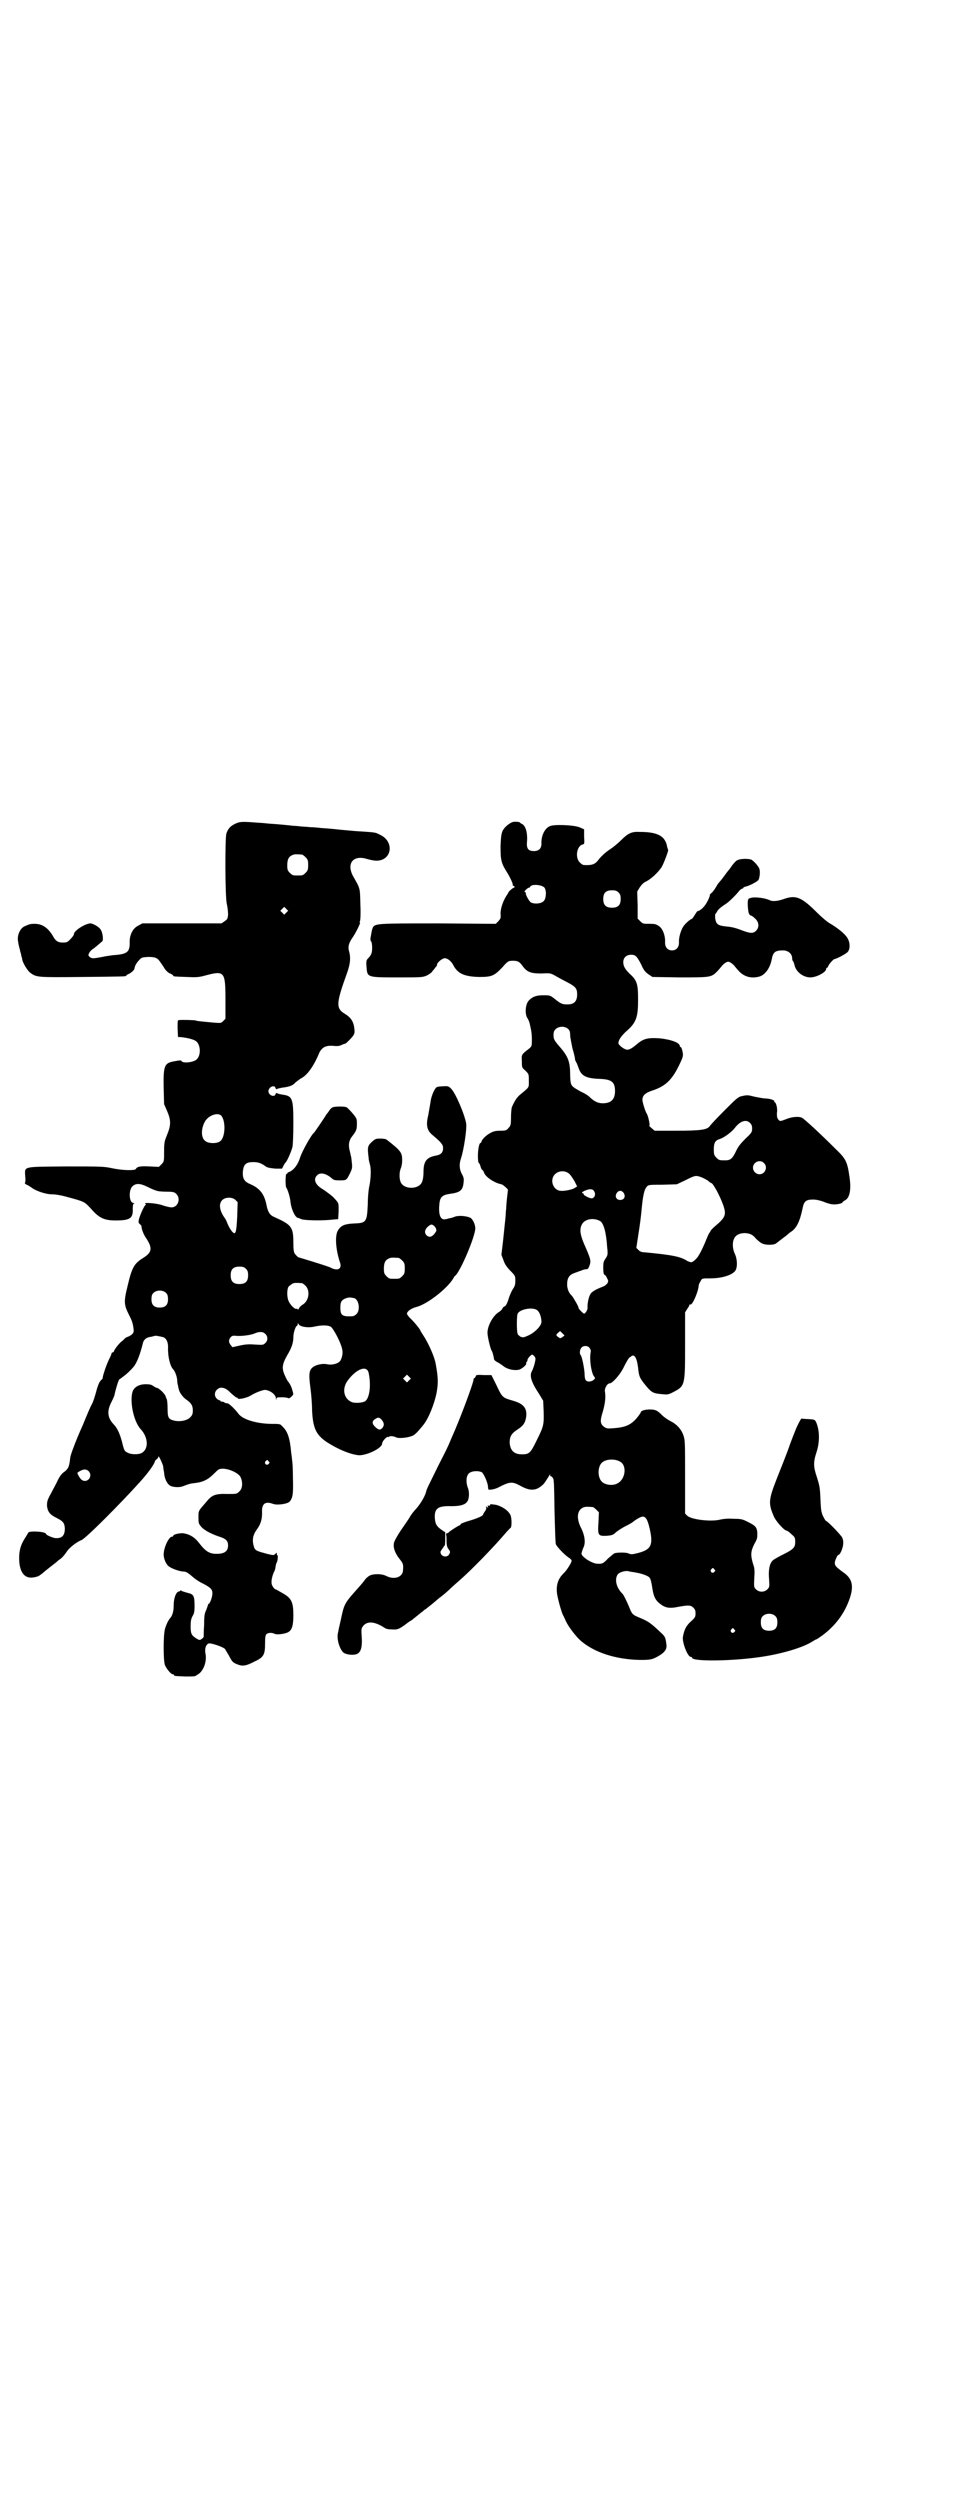 <?xml version="1.0" standalone="no"?>
<!DOCTYPE svg PUBLIC "-//W3C//DTD SVG 20010904//EN"
 "http://www.w3.org/TR/2001/REC-SVG-20010904/DTD/svg10.dtd">
<svg version="1.0" xmlns="http://www.w3.org/2000/svg"
 width="1112pt" height="2870pt" viewBox="0 0 1112 2870"
 preserveAspectRatio="xMidYMid meet">
<g transform="translate(0,2870) scale(0.5,-0.5)"
fill="#000000" stroke="none">
<path d="M541 3849 c-11 -5 -17 -11 -21 -23 -3 -11 -3 -142 1 -161 2 -8 3 -19
3 -25 -1 -10 -2 -11 -8 -15 l-7 -5 -91 0 -91 0 -9 -5 c-13 -6 -21 -22 -20 -40
0 -21 -6 -26 -39 -28 -5 -1 -16 -2 -24 -4 -21 -4 -24 -4 -29 0 -3 3 -4 4 -1 9
1 3 5 7 8 9 5 3 15 12 22 18 3 2 1 21 -4 27 -3 6 -18 14 -23 14 -12 0 -38 -17
-38 -24 0 -2 -2 -6 -10 -14 -5 -5 -7 -6 -15 -6 -12 0 -17 3 -24 16 -11 18 -24
27 -41 27 -11 0 -13 -1 -22 -5 -11 -4 -18 -19 -17 -32 1 -6 1 -9 4 -20 1 -2 1
-6 2 -8 1 -3 2 -7 2 -9 1 -2 2 -6 2 -8 2 -9 12 -25 18 -30 15 -11 15 -11 120
-10 98 1 101 1 101 3 0 1 3 3 6 4 6 3 13 9 13 13 1 6 5 13 11 19 5 6 7 6 20 7
17 0 22 -2 29 -13 3 -4 7 -10 10 -15 3 -4 8 -9 12 -10 4 -2 7 -4 7 -5 0 -2 2
-2 30 -3 24 -1 28 -1 46 4 42 11 44 8 44 -58 l0 -42 -5 -5 c-5 -5 -5 -5 -20
-4 -32 3 -42 4 -43 5 -1 1 -32 2 -39 1 -3 0 -3 -2 -3 -19 l1 -20 6 0 c18 -2
32 -6 36 -10 10 -8 11 -32 1 -41 -6 -7 -32 -10 -35 -4 -1 2 -3 2 -19 -1 -20
-4 -23 -10 -22 -60 l1 -38 7 -16 c9 -21 9 -32 0 -54 -6 -15 -7 -17 -7 -39 0
-22 0 -23 -6 -29 l-6 -6 -21 1 c-21 1 -29 0 -32 -6 -3 -4 -32 -3 -55 2 -19 4
-24 4 -107 4 -101 -1 -93 1 -92 -24 1 -8 0 -14 -1 -14 -1 0 1 -2 4 -4 4 -1 9
-5 12 -7 11 -8 33 -15 46 -15 8 0 21 -2 35 -6 41 -11 40 -11 55 -27 19 -22 31
-27 57 -27 33 0 40 5 39 27 0 8 1 11 3 12 2 0 1 1 -1 1 -11 0 -12 31 -2 39 8
7 18 6 34 -2 12 -6 20 -9 26 -10 0 0 9 -1 18 -1 15 0 18 -1 22 -5 11 -11 4
-31 -11 -31 -3 0 -13 2 -21 5 -15 5 -46 7 -39 3 2 -1 2 -2 1 -2 -3 0 -14 -25
-16 -34 -1 -6 -1 -8 2 -10 2 -2 4 -4 4 -5 0 -6 4 -17 9 -25 17 -25 16 -35 -5
-48 -21 -13 -26 -22 -36 -65 -9 -36 -8 -43 3 -65 7 -14 9 -18 11 -34 1 -8 -2
-12 -13 -17 -4 -1 -8 -4 -10 -7 -2 -2 -5 -4 -6 -5 -4 -3 -16 -18 -16 -21 0 -1
-1 -2 -3 -3 -2 0 -3 -2 -3 -3 0 -2 -3 -8 -6 -14 -5 -10 -15 -39 -14 -42 0 -1
-2 -3 -5 -6 -3 -3 -7 -13 -10 -25 -3 -11 -7 -24 -10 -29 -3 -5 -12 -26 -20
-46 -9 -20 -19 -44 -22 -53 -4 -10 -8 -22 -8 -27 -2 -17 -4 -22 -13 -29 -5 -3
-10 -9 -15 -19 -3 -7 -11 -21 -16 -31 -9 -16 -9 -19 -9 -29 2 -13 6 -19 22
-27 16 -8 18 -12 19 -24 0 -18 -8 -24 -24 -22 -8 2 -19 7 -19 9 0 6 -40 8 -41
3 -1 -1 -4 -7 -8 -13 -9 -14 -13 -27 -13 -45 0 -29 10 -45 27 -45 8 0 19 3 21
6 1 0 7 5 14 11 14 11 19 15 23 18 1 1 5 5 10 8 4 3 10 10 14 16 6 10 25 24
34 27 9 3 89 83 134 133 20 22 35 43 35 49 0 0 2 2 4 4 2 1 4 4 4 6 0 4 10
-17 11 -23 0 -2 1 -9 2 -14 1 -15 8 -28 16 -31 9 -3 21 -3 28 0 13 5 16 6 26
7 19 2 31 8 44 21 11 11 12 12 21 12 14 0 34 -9 40 -18 6 -11 6 -27 -2 -34 -6
-6 -6 -6 -27 -6 -27 1 -36 -2 -48 -17 -20 -23 -19 -21 -19 -36 0 -14 0 -15 7
-23 7 -8 25 -17 44 -23 12 -4 17 -9 17 -19 0 -15 -10 -21 -34 -19 -12 2 -20 8
-33 25 -10 13 -22 20 -37 22 -10 0 -22 -3 -22 -6 0 -1 -1 -2 -3 -2 -7 0 -19
-25 -19 -41 0 -10 6 -24 13 -28 7 -5 25 -11 32 -11 7 0 11 -3 25 -15 5 -4 14
-10 21 -13 17 -9 21 -13 21 -22 0 -8 -5 -22 -8 -24 -1 0 -2 -1 -2 -2 0 -1 -2
-6 -4 -12 -4 -8 -5 -13 -5 -34 -1 -14 -1 -26 -1 -27 0 -2 -2 -4 -5 -6 -4 -3
-5 -3 -13 2 -10 7 -12 10 -12 27 0 12 1 17 4 23 4 6 5 11 5 24 0 23 -2 27 -16
30 -4 1 -10 3 -13 4 -2 2 -4 2 -4 1 0 -1 -2 -2 -4 -2 -6 -2 -11 -16 -11 -32 0
-14 -3 -24 -9 -30 -3 -4 -8 -13 -11 -24 -4 -14 -4 -73 0 -83 4 -9 14 -21 18
-21 2 0 3 -1 3 -2 0 -2 2 -2 26 -3 11 0 21 0 22 1 1 0 4 2 7 4 12 7 21 29 17
48 -2 11 1 21 8 23 5 1 33 -8 37 -13 1 -2 5 -8 9 -15 7 -14 9 -16 19 -20 12
-5 20 -4 39 6 22 10 25 16 25 42 0 14 1 19 3 21 4 4 13 4 19 1 5 -3 27 0 33 5
7 5 10 15 10 37 0 31 -4 40 -26 52 -7 4 -14 8 -14 8 -3 -1 -10 9 -10 14 -1 7
2 18 5 25 2 3 4 9 4 13 1 5 2 9 3 10 2 3 3 17 2 16 -1 -1 -2 1 -2 3 0 4 0 4
-4 0 -3 -3 -4 -3 -20 1 -22 6 -25 7 -28 14 -5 15 -4 27 5 40 10 13 14 26 13
44 0 17 8 23 26 16 10 -3 31 0 37 5 8 9 9 18 8 56 0 19 -1 37 -2 40 0 3 -1 10
-2 17 -3 34 -8 49 -21 61 -4 5 -6 5 -27 5 -33 1 -63 10 -73 23 -8 11 -22 24
-25 24 -6 1 -7 1 -8 3 -1 0 -3 1 -5 1 -2 0 -4 1 -4 2 0 2 -1 2 -1 1 -1 0 -4 1
-6 3 -7 6 -7 16 0 22 7 7 19 5 30 -7 9 -8 15 -13 16 -12 0 1 1 1 1 -1 0 -4 20
0 30 6 11 7 28 13 33 13 12 -1 25 -11 25 -20 0 -4 1 -4 1 0 1 3 3 3 14 3 6 0
12 -1 13 -2 1 -1 4 0 7 3 5 5 6 5 3 14 -2 9 -7 18 -10 21 -1 1 -4 6 -7 13 -8
17 -7 26 4 46 11 18 15 30 15 43 0 10 5 25 8 26 1 0 2 2 2 4 0 3 0 3 2 0 3 -6
21 -9 35 -6 17 4 32 4 39 0 6 -4 23 -36 26 -51 2 -7 1 -17 -3 -25 -3 -8 -19
-13 -32 -10 -9 2 -24 -1 -31 -6 -10 -7 -11 -16 -7 -47 2 -14 4 -38 4 -53 2
-41 9 -56 34 -73 25 -16 53 -28 73 -30 18 -1 54 16 54 27 0 5 11 17 14 15 1
-1 2 0 2 0 0 3 11 2 16 -1 6 -3 26 -1 36 3 7 2 15 11 27 26 12 15 25 48 30 73
4 22 4 34 -2 67 -3 17 -17 48 -29 66 -3 5 -6 9 -6 10 0 2 -14 20 -25 30 -6 7
-7 9 -5 12 3 5 11 10 23 13 26 8 71 44 83 66 1 2 3 5 5 6 13 14 45 90 45 108
0 9 -6 21 -11 24 -8 4 -25 6 -35 3 -5 -2 -11 -4 -14 -4 -3 -1 -6 -2 -8 -2 -11
-3 -16 8 -15 28 1 22 5 27 24 30 24 3 30 8 32 25 1 9 1 12 -4 21 -6 11 -6 23
-2 35 7 21 14 70 12 81 -4 22 -25 71 -35 80 -5 5 -7 6 -18 5 -8 0 -14 -1 -16
-3 -5 -5 -12 -22 -13 -34 -1 -5 -3 -18 -5 -29 -6 -24 -3 -36 11 -47 19 -16 23
-21 23 -29 0 -10 -5 -15 -16 -17 -22 -4 -29 -13 -29 -38 0 -12 -2 -20 -4 -24
-8 -16 -40 -16 -48 0 -4 8 -4 24 0 33 2 5 3 12 3 18 0 18 -3 22 -35 47 -2 2
-8 3 -15 3 -11 0 -12 -1 -19 -7 -11 -10 -11 -13 -8 -38 0 -4 2 -11 3 -15 3
-10 2 -31 -1 -47 -2 -8 -4 -27 -4 -44 -2 -41 -3 -43 -33 -44 -19 -1 -28 -4
-35 -15 -8 -11 -6 -44 4 -74 5 -14 -3 -20 -18 -14 -3 2 -9 4 -12 5 -8 3 -60
19 -64 20 -2 0 -5 3 -10 9 -2 4 -3 9 -3 25 0 36 -4 41 -44 59 -10 4 -15 12
-18 29 -5 23 -14 36 -36 46 -15 6 -19 13 -18 30 2 16 7 21 24 21 11 0 18 -2
30 -11 4 -2 10 -3 21 -4 l15 0 3 6 c2 4 4 7 5 8 3 2 13 24 16 36 1 6 2 26 2
55 0 57 -2 62 -26 65 -5 1 -10 2 -11 3 -2 1 -3 1 -4 -2 -1 -6 -11 -5 -15 2 -2
5 -2 6 1 11 4 6 13 7 14 1 1 -3 2 -3 4 -2 1 1 7 2 12 3 17 2 24 5 30 12 4 3
10 8 14 10 13 7 28 27 41 59 6 11 14 16 30 15 10 -1 15 -1 21 2 4 2 8 3 8 3 0
-2 16 14 19 19 3 5 3 8 2 17 -2 15 -8 24 -21 32 -22 13 -21 24 5 96 7 20 8 34
4 48 -3 10 -1 19 9 33 8 12 18 33 16 33 -1 0 -1 1 0 3 1 1 2 18 1 38 -1 39 0
36 -16 64 -17 30 -1 51 31 41 7 -2 16 -4 22 -4 36 0 42 45 7 60 -9 5 -11 5
-40 7 -19 1 -26 2 -49 4 -19 2 -29 3 -45 4 -8 1 -20 2 -26 2 -6 1 -17 1 -24 2
-7 1 -17 1 -22 2 -12 1 -28 3 -47 4 -9 1 -20 2 -24 2 -37 3 -44 3 -54 -2z
m153 -71 c1 0 5 -3 8 -6 5 -5 6 -7 6 -18 0 -11 -1 -13 -6 -18 -6 -6 -7 -6 -18
-6 -11 0 -12 0 -18 6 -5 5 -6 7 -6 17 0 14 3 20 12 24 5 2 8 2 22 1z m-36
-133 l-5 -5 -4 4 -5 5 4 4 5 5 4 -4 5 -5 -4 -4z m-150 -466 c11 -12 10 -50 -2
-59 -7 -6 -28 -6 -35 1 -10 8 -9 30 1 46 9 13 28 19 36 12z m33 -194 l5 -5 -1
-33 c-2 -40 -4 -44 -13 -33 -3 4 -7 11 -9 16 -2 5 -5 12 -7 14 -12 17 -14 33
-5 41 7 7 23 7 30 0z m461 -72 c-7 -12 -15 -16 -22 -9 -7 7 -3 17 9 24 6 3 16
-9 13 -15z m-86 -61 c1 0 5 -3 8 -6 5 -5 6 -7 6 -18 0 -11 -1 -13 -6 -18 -6
-6 -7 -6 -18 -6 -11 0 -12 0 -18 6 -5 5 -6 7 -6 17 0 14 3 20 12 24 5 2 8 2
22 1z m-351 -25 c4 -4 5 -7 5 -15 0 -14 -6 -20 -20 -20 -14 0 -20 6 -20 20 0
14 6 20 20 20 8 0 11 -1 15 -5z m129 -33 c1 0 5 -3 8 -6 11 -11 8 -34 -6 -43
-4 -2 -8 -6 -9 -9 -2 -3 -3 -4 -3 -2 0 1 -1 2 -3 1 -4 -1 -14 9 -18 18 -4 9
-4 27 0 33 2 2 6 5 9 7 5 2 8 2 22 1z m-312 -23 c3 -3 4 -7 4 -14 0 -13 -6
-19 -19 -19 -13 0 -19 6 -19 19 0 7 1 11 4 14 7 8 23 8 30 0z m430 -11 c12 -1
17 -27 7 -37 -3 -3 -7 -5 -10 -5 -23 -1 -27 2 -27 20 0 8 1 13 4 16 3 4 14 8
20 7 2 0 4 -1 6 -1z m-203 -82 c7 -6 7 -16 0 -22 -4 -4 -6 -4 -22 -3 -13 1
-21 1 -35 -2 l-18 -4 -4 5 c-5 6 -5 12 0 18 3 3 5 4 13 3 13 -1 35 2 43 6 10
4 18 4 23 -1z m-234 -8 c8 -3 12 -13 11 -27 0 -19 5 -40 12 -47 4 -4 8 -15 9
-23 0 -5 1 -12 2 -14 0 -2 1 -6 2 -9 1 -7 10 -19 18 -24 10 -7 14 -13 14 -24
0 -8 -1 -11 -6 -16 -7 -8 -26 -11 -39 -7 -11 3 -13 7 -13 28 0 10 -1 19 -2 21
-1 2 -2 4 -2 5 -1 6 -16 21 -22 21 -1 0 -4 2 -7 4 -4 3 -8 4 -17 4 -16 0 -28
-7 -31 -19 -6 -24 4 -69 20 -85 16 -18 18 -43 3 -53 -7 -5 -26 -5 -34 0 -7 3
-8 5 -13 26 -5 18 -10 29 -18 38 -15 15 -17 31 -6 52 4 8 7 15 7 16 2 11 9 34
11 36 2 1 7 5 11 8 7 5 16 14 22 21 8 10 15 29 21 53 2 10 9 15 20 16 4 1 7 2
8 2 1 1 11 -1 19 -3z m472 -82 c6 -29 2 -58 -8 -65 -6 -4 -24 -5 -31 -2 -19 8
-23 32 -8 51 20 26 43 34 47 16z m93 -17 l-5 -5 -4 4 -5 5 4 4 5 5 4 -4 5 -5
-4 -4z m-62 -92 c5 -7 5 -12 0 -18 -5 -5 -9 -4 -17 4 -7 7 -6 13 1 17 7 5 10
4 16 -3z m-261 -94 c3 -3 3 -3 0 -6 -4 -5 -11 1 -7 6 4 4 4 4 7 0z m-413 -23
c11 -13 -6 -30 -18 -18 -4 4 -9 14 -8 15 13 9 20 9 26 3z"/>
<path d="M1179 3853 c-8 -2 -20 -12 -24 -20 -3 -7 -4 -12 -5 -35 0 -32 1 -39
15 -61 9 -15 14 -27 13 -29 0 -1 1 -2 2 -2 1 0 2 -1 2 -2 0 -2 0 -2 -1 -2 -1
1 -13 -9 -13 -11 0 -1 -3 -5 -6 -10 -8 -14 -12 -28 -12 -39 1 -10 0 -11 -5
-17 l-6 -6 -132 1 c-144 0 -146 0 -151 -11 -2 -5 -2 -8 -5 -24 0 -2 0 -5 2 -7
1 -1 2 -7 2 -14 0 -12 -2 -17 -10 -25 -3 -3 -4 -6 -3 -18 2 -25 0 -25 71 -25
54 0 57 0 67 4 6 3 12 7 14 11 3 3 6 7 7 9 2 1 3 3 3 5 0 5 12 15 18 15 6 0
14 -6 19 -15 10 -20 25 -27 59 -28 30 0 35 2 55 23 9 11 14 14 18 14 15 1 20
-1 27 -11 11 -15 19 -18 44 -18 20 1 21 1 33 -6 7 -4 18 -10 26 -14 19 -10 23
-14 23 -28 0 -16 -7 -23 -22 -23 -12 0 -15 1 -30 13 -10 8 -11 8 -26 8 -15 0
-24 -3 -32 -11 -9 -8 -11 -32 -4 -42 2 -3 4 -8 5 -12 1 -4 2 -10 3 -14 1 -4 2
-14 2 -22 0 -16 0 -16 -7 -22 -17 -13 -17 -13 -16 -29 0 -14 0 -14 8 -21 8 -8
8 -8 8 -23 0 -17 2 -14 -21 -33 -7 -6 -13 -16 -18 -28 -1 -3 -2 -14 -2 -24 0
-17 -1 -19 -6 -24 -4 -5 -6 -6 -18 -6 -10 0 -16 -1 -23 -5 -10 -5 -21 -16 -21
-21 0 -1 -1 -2 -2 -2 -3 0 -6 -15 -6 -30 0 -9 1 -16 2 -16 1 0 3 -4 4 -8 1 -4
3 -8 4 -8 1 0 3 -3 4 -6 3 -10 24 -24 40 -27 3 0 16 -12 15 -13 0 -1 -1 -8 -2
-17 -1 -9 -2 -20 -2 -26 -1 -5 -1 -16 -2 -24 -1 -8 -3 -29 -5 -48 l-4 -34 5
-13 c3 -9 8 -16 16 -24 11 -11 11 -12 11 -22 0 -9 -1 -13 -6 -20 -3 -5 -8 -16
-10 -24 -3 -9 -6 -14 -8 -15 -3 -1 -5 -3 -6 -6 -1 -2 -5 -6 -9 -8 -13 -9 -25
-31 -25 -47 0 -8 6 -34 9 -40 3 -5 4 -9 6 -20 0 -2 3 -5 7 -7 4 -2 10 -6 14
-9 8 -7 23 -11 35 -9 7 1 20 12 18 15 -1 1 0 2 1 3 1 1 2 3 2 5 0 3 8 12 11
12 1 0 3 -2 5 -4 3 -5 3 -5 0 -18 -2 -7 -5 -15 -6 -16 -6 -11 -1 -26 17 -53
l9 -15 1 -24 c1 -31 0 -35 -16 -67 -14 -29 -17 -32 -34 -32 -18 0 -27 9 -28
27 0 14 4 21 18 30 14 9 18 16 20 30 2 19 -6 29 -30 36 -24 7 -25 7 -38 35
l-12 24 -18 0 c-16 1 -18 0 -18 -3 -1 -2 -2 -4 -3 -4 -1 0 -2 -1 -2 -3 0 -8
-33 -96 -50 -133 -3 -7 -7 -17 -10 -23 -2 -5 -12 -24 -21 -42 -24 -49 -27 -54
-28 -60 -3 -11 -12 -26 -22 -38 -6 -6 -13 -15 -16 -21 -3 -5 -13 -19 -21 -31
-8 -12 -15 -25 -15 -28 -2 -11 3 -23 12 -35 9 -11 10 -13 9 -26 0 -17 -20 -24
-39 -14 -10 5 -28 5 -37 1 -4 -2 -10 -7 -13 -12 -7 -9 -10 -12 -25 -29 -21
-24 -22 -28 -29 -61 -3 -13 -6 -26 -6 -28 -4 -12 1 -34 10 -45 3 -5 16 -8 26
-7 15 1 20 13 18 42 -1 14 -1 18 2 22 9 14 27 13 50 -2 4 -3 10 -4 18 -4 12
-1 16 1 30 11 4 3 10 8 13 9 3 2 9 7 14 11 5 4 10 8 11 9 1 0 4 3 6 5 3 1 7 5
11 8 4 3 9 7 11 9 3 2 8 7 12 10 7 5 19 15 27 23 2 2 10 9 19 17 29 25 82 80
109 112 4 4 8 9 9 9 3 2 3 22 0 29 -4 10 -18 20 -33 24 -13 2 -15 2 -14 -1 0
-1 -2 -1 -3 -1 -3 1 -3 1 -2 -2 1 -3 1 -3 -2 -1 -3 2 -3 2 -2 -1 1 -1 0 -5 -3
-9 -2 -3 -4 -6 -4 -7 0 -3 -11 -8 -27 -13 -17 -5 -25 -8 -25 -10 0 -1 -1 -2
-2 -2 -2 0 -19 -11 -24 -15 -1 -2 -4 -3 -5 -3 -2 0 -2 -2 -2 -4 1 -3 1 -10 1
-16 0 -9 2 -13 4 -16 5 -6 5 -8 1 -14 -6 -7 -19 -3 -19 7 0 1 2 4 4 7 2 3 4 5
4 6 0 1 1 2 2 1 0 0 1 7 1 15 l0 16 -9 6 c-11 8 -14 13 -15 27 -1 22 7 28 38
27 20 0 31 3 36 10 5 5 6 22 2 32 -5 13 -4 27 2 33 6 6 21 7 30 3 4 -3 12 -20
14 -31 0 -4 1 -8 1 -8 0 -3 16 0 23 4 27 14 32 14 52 3 22 -12 36 -11 52 5 3
3 12 18 14 21 0 2 1 2 1 -1 0 -2 1 -3 1 -2 1 0 3 -1 5 -4 3 -3 3 -15 4 -75 1
-39 2 -74 3 -77 2 -6 21 -26 31 -32 4 -3 6 -5 5 -8 -2 -6 -12 -22 -19 -28 -12
-12 -17 -27 -14 -47 2 -13 11 -45 14 -49 1 -1 2 -5 4 -8 4 -12 20 -34 34 -48
31 -28 81 -45 139 -46 24 0 28 1 42 9 14 8 20 16 18 27 -2 16 -3 18 -13 27
-23 22 -29 26 -51 35 -12 5 -14 7 -18 15 -8 20 -17 38 -19 39 -1 1 -5 5 -8 10
-7 11 -9 25 -3 34 3 5 16 9 24 8 2 -1 9 -2 16 -3 17 -3 31 -8 34 -13 2 -3 4
-11 6 -25 3 -18 7 -27 20 -36 11 -8 21 -9 40 -5 22 4 28 4 34 -2 4 -4 5 -7 5
-13 0 -8 -1 -10 -11 -19 -11 -10 -15 -19 -18 -35 -2 -13 11 -46 18 -46 2 0 3
-1 3 -2 0 -9 92 -8 159 2 47 7 95 21 117 35 5 3 8 5 9 5 1 0 7 4 14 9 27 20
47 45 59 74 15 36 12 55 -9 70 -18 13 -21 16 -21 23 0 5 6 18 8 18 4 0 10 14
11 23 1 8 0 12 -2 17 -4 7 -34 38 -37 38 -1 0 -4 5 -7 11 -4 9 -5 14 -6 39 -1
26 -2 31 -8 50 -8 24 -9 34 -1 58 8 25 7 51 -1 69 -3 6 -4 6 -18 7 -7 0 -14 1
-15 1 0 1 -2 -1 -3 -3 -8 -14 -12 -24 -24 -56 -7 -21 -21 -55 -30 -78 -20 -51
-20 -58 -6 -90 6 -11 23 -30 28 -30 1 0 6 -3 11 -8 8 -7 9 -8 9 -18 0 -13 -4
-17 -28 -29 -10 -5 -21 -11 -24 -14 -7 -7 -10 -22 -8 -43 1 -17 1 -18 -4 -23
-7 -7 -19 -7 -26 0 -5 5 -5 6 -4 26 1 17 1 22 -3 33 -6 20 -5 29 3 45 7 12 7
14 7 25 -1 14 -4 17 -22 26 -12 6 -15 7 -32 7 -12 1 -24 0 -32 -2 -21 -5 -65
0 -75 9 l-5 5 0 84 c0 80 0 85 -4 96 -5 14 -15 25 -29 32 -6 3 -15 9 -20 14
-11 11 -15 13 -28 13 -12 0 -21 -3 -21 -7 0 -1 -5 -8 -11 -15 -13 -14 -25 -19
-51 -21 -14 -1 -16 -1 -22 3 -9 7 -10 13 -3 35 5 18 7 32 5 45 -2 8 5 20 11
20 6 0 25 21 33 39 5 10 10 18 11 19 0 0 2 2 4 3 8 8 14 -1 17 -25 2 -20 4
-23 12 -34 19 -24 21 -25 45 -27 10 -1 13 -1 24 5 27 14 27 15 27 108 l0 75 5
8 c3 4 5 8 5 9 0 1 1 2 2 1 4 -3 17 26 19 41 0 3 1 6 2 8 1 2 3 5 4 7 2 4 4 4
20 4 27 0 50 7 58 17 6 8 5 28 -1 40 -5 11 -6 26 -1 35 4 8 13 12 25 12 11 -1
17 -3 25 -13 4 -4 10 -9 14 -11 9 -4 28 -4 33 1 4 3 5 4 17 13 4 3 8 6 9 7 1
1 4 4 9 7 12 9 19 24 25 53 3 16 8 20 24 20 7 0 16 -2 24 -5 7 -3 17 -6 21 -6
9 -1 23 2 23 5 0 1 2 2 5 4 11 5 15 24 11 52 -5 36 -8 43 -31 65 -36 36 -75
72 -79 73 -6 3 -21 2 -32 -2 -18 -7 -18 -7 -22 -2 -3 4 -3 7 -3 15 2 10 -2 25
-6 25 -1 0 -1 1 0 1 2 3 -11 7 -20 7 -4 0 -15 2 -25 4 -15 4 -18 4 -27 2 -11
-2 -13 -4 -42 -33 -16 -16 -32 -33 -34 -36 -6 -9 -21 -11 -79 -11 l-48 0 -7 6
c-4 3 -6 6 -5 6 2 0 -3 23 -6 27 -3 4 -10 26 -10 32 0 10 7 16 22 21 34 11 49
27 69 73 2 6 3 9 1 17 -1 6 -3 10 -4 10 -1 0 -2 1 -2 2 0 8 -19 15 -45 18 -26
2 -38 0 -52 -12 -12 -10 -18 -14 -24 -14 -6 0 -18 9 -20 14 -1 7 6 18 21 31
20 18 24 31 24 69 0 37 -2 45 -20 61 -10 10 -14 17 -14 26 0 10 7 17 18 17 10
0 13 -3 23 -22 6 -14 10 -18 17 -23 l9 -6 63 -1 c69 0 72 0 85 13 3 3 9 10 13
15 5 5 10 8 13 8 3 0 8 -3 13 -8 4 -5 10 -12 13 -15 12 -12 28 -16 46 -11 13
4 24 19 28 39 3 17 8 21 26 21 12 0 21 -8 21 -18 0 -3 1 -6 2 -7 1 0 2 -4 3
-7 3 -17 20 -30 37 -30 14 0 36 12 36 19 0 2 1 3 2 3 1 0 2 2 3 4 1 4 12 16
14 16 4 0 29 13 31 17 6 7 5 23 -2 33 -6 9 -22 22 -41 33 -5 3 -17 13 -27 23
-36 36 -49 42 -77 32 -14 -5 -26 -6 -32 -3 -10 5 -32 8 -42 6 -5 -1 -9 -3 -8
-4 1 0 1 -1 0 -1 -2 0 -1 -27 2 -32 1 -2 3 -4 4 -4 2 0 6 -3 10 -7 9 -8 10
-20 2 -28 -7 -7 -14 -6 -35 2 -13 5 -22 7 -34 8 -19 2 -23 5 -25 20 0 5 0 9 1
9 0 0 2 2 4 6 2 4 9 10 20 17 5 3 21 18 29 28 3 4 7 7 9 7 1 0 2 1 2 2 0 1 3
2 7 3 8 2 23 10 27 14 3 3 5 19 3 25 -1 6 -12 18 -18 22 -6 3 -26 3 -33 -1 -3
-1 -8 -7 -12 -12 -4 -6 -7 -10 -8 -11 -1 -1 -5 -6 -10 -13 -5 -7 -10 -13 -11
-14 -2 -2 -5 -6 -7 -10 -3 -5 -7 -11 -10 -14 -4 -3 -6 -6 -5 -7 0 0 -2 -7 -6
-14 -6 -12 -17 -22 -23 -22 0 0 -3 -4 -6 -9 -3 -5 -6 -9 -7 -9 -3 0 -15 -11
-19 -17 -6 -9 -11 -27 -10 -37 0 -11 -6 -18 -16 -18 -10 0 -16 7 -16 18 1 15
-5 31 -13 37 -7 5 -9 6 -23 6 -14 0 -15 0 -21 6 l-6 6 0 31 -1 31 6 10 c5 7 9
11 16 14 11 6 26 20 34 32 5 8 16 38 15 39 0 1 -1 4 -2 7 -4 25 -21 35 -63 35
-19 1 -27 -3 -43 -19 -7 -7 -18 -16 -24 -20 -11 -7 -21 -16 -28 -25 -8 -11
-16 -13 -34 -12 -2 0 -6 3 -9 6 -11 11 -7 37 6 41 5 1 5 2 4 18 l0 17 -9 4
c-12 6 -62 8 -70 3 -12 -5 -20 -23 -19 -40 0 -11 -6 -17 -17 -17 -14 0 -18 6
-16 24 1 18 -3 33 -11 38 -3 1 -5 3 -6 4 -1 1 -10 2 -15 1z m72 -151 c5 -7 4
-25 -2 -31 -6 -6 -21 -7 -29 -3 -4 2 -13 18 -12 22 0 1 -1 2 -2 2 -2 0 -1 2 2
5 3 3 6 5 7 5 2 0 3 1 3 2 3 7 27 5 33 -2z m170 -11 c4 -4 5 -7 5 -15 0 -14
-6 -20 -20 -20 -14 0 -20 6 -20 20 0 14 6 20 20 20 8 0 11 -1 15 -5z m-115
-314 c3 -3 4 -7 4 -14 0 -5 3 -18 5 -29 3 -10 6 -22 6 -25 0 -3 2 -6 3 -8 1
-1 3 -7 5 -12 6 -19 17 -25 49 -26 27 -1 35 -7 35 -28 0 -19 -9 -28 -28 -28
-11 0 -19 4 -29 13 -3 4 -13 10 -22 14 -23 13 -23 13 -24 35 0 34 -4 45 -26
70 -12 14 -13 17 -12 29 1 14 23 20 34 9z m417 -215 c4 -4 5 -7 5 -13 0 -8 -1
-10 -15 -23 -11 -11 -17 -18 -22 -29 -8 -17 -13 -21 -24 -21 -14 0 -15 0 -21
6 -5 5 -6 7 -6 19 0 15 3 21 14 24 9 3 26 15 34 25 12 16 26 21 35 12z m32
-92 c10 -9 3 -26 -10 -26 -8 0 -15 7 -15 15 0 13 16 20 25 11z m-447 -25 c3
-3 8 -10 12 -17 l6 -12 -5 -3 c-5 -4 -24 -8 -33 -7 -17 1 -26 25 -13 38 9 9
24 9 33 1z m304 -8 c5 -2 12 -6 15 -8 3 -3 6 -5 7 -5 4 0 20 -29 28 -52 7 -21
5 -27 -20 -48 -5 -4 -10 -10 -10 -11 0 -1 -1 -3 -2 -3 -1 -1 -5 -10 -9 -20 -4
-10 -9 -20 -10 -22 -1 -2 -3 -6 -5 -9 -4 -8 -14 -17 -18 -17 -2 0 -7 2 -9 3
-15 10 -35 14 -100 20 -5 0 -9 2 -12 5 l-5 5 5 33 c3 18 6 42 7 54 3 32 6 46
11 52 4 6 5 6 37 6 l33 1 17 8 c26 13 26 13 40 8z m-247 -32 c4 -6 2 -14 -4
-16 -4 -2 -21 7 -20 9 1 1 -1 2 -3 3 -2 1 -1 2 5 5 11 5 19 5 22 -1z m68 -4
c5 -8 1 -16 -8 -16 -9 0 -13 8 -8 16 2 3 5 5 8 5 3 0 6 -2 8 -5z m-55 -64 c9
-4 15 -28 17 -61 2 -17 1 -18 -4 -26 -5 -7 -5 -10 -5 -22 0 -9 1 -14 3 -15 2
0 4 -4 6 -8 3 -6 3 -7 0 -12 -2 -2 -6 -6 -10 -7 -18 -7 -26 -12 -29 -18 -4 -7
-7 -23 -6 -31 0 -4 -5 -13 -8 -13 -2 0 -14 12 -13 14 1 1 -11 22 -15 27 -7 6
-11 16 -11 26 0 15 5 22 16 26 6 2 13 5 17 6 3 2 9 3 11 3 4 0 5 2 8 10 3 10
2 14 -13 48 -9 21 -11 34 -5 45 6 12 26 16 41 8z m-144 -205 c6 -4 10 -17 10
-27 0 -9 -16 -25 -30 -31 -11 -5 -12 -5 -18 -3 -3 2 -7 5 -7 8 -2 5 -2 39 0
44 3 11 35 17 45 9z m58 -62 c-5 -3 -5 -3 -9 0 -6 4 -6 5 -1 10 l5 4 5 -5 5
-5 -5 -4z m62 -24 c3 -4 4 -7 3 -11 -3 -15 1 -44 7 -54 4 -5 4 -5 0 -9 -6 -5
-15 -5 -18 -1 -2 2 -3 9 -3 17 -1 13 -6 38 -9 41 -3 3 -2 13 2 17 4 5 14 5 18
0z m71 -262 c16 -9 12 -41 -7 -50 -11 -6 -29 -3 -36 5 -9 10 -9 32 0 42 8 9
30 11 43 3z m-63 -104 c1 0 5 -3 8 -6 l6 -6 -1 -23 c-2 -30 -1 -32 19 -31 12
1 15 2 21 8 5 4 14 10 22 14 8 4 15 8 16 9 4 3 9 7 17 11 12 6 17 -1 23 -27 8
-37 3 -47 -29 -55 -12 -3 -15 -3 -21 0 -7 2 -23 2 -31 0 -2 -1 -8 -6 -15 -12
-11 -12 -14 -13 -26 -12 -12 1 -35 16 -35 23 0 2 2 8 4 13 6 11 4 29 -6 48
-10 21 -8 39 6 45 5 2 8 2 22 1z m279 -143 c3 -3 3 -3 0 -6 -4 -5 -11 1 -7 6
4 4 4 4 7 0z m141 -108 c3 -3 4 -7 4 -14 0 -13 -6 -19 -19 -19 -13 0 -19 6
-19 19 0 7 1 11 4 14 7 8 23 8 30 0z m-95 -30 c3 -3 3 -3 0 -6 -4 -5 -11 1 -7
6 4 4 4 4 7 0z"/>
<path d="M765 3198 c-3 -1 -6 -4 -8 -7 -2 -3 -4 -6 -5 -7 -1 -1 -2 -2 -3 -4
-4 -7 -26 -39 -27 -40 -7 -5 -28 -44 -32 -56 -5 -17 -14 -29 -24 -34 -4 -1 -6
-3 -6 -4 0 -1 -1 -2 -2 -1 -2 1 -3 -29 0 -32 3 -4 8 -21 9 -29 1 -15 8 -33 14
-38 2 -2 4 -3 4 -2 0 0 3 -1 7 -3 8 -3 48 -4 73 -1 l12 1 1 18 c0 19 1 18 -10
30 -3 4 -19 16 -27 21 -17 10 -22 23 -12 32 7 7 20 4 33 -7 4 -4 7 -5 18 -5
16 0 16 0 24 16 6 13 6 12 3 37 -1 3 -2 9 -3 13 -4 14 -3 25 5 35 10 13 11 16
11 29 0 11 0 12 -10 24 -6 7 -12 13 -14 14 -5 2 -25 2 -31 0z"/>
</g>
</svg>
